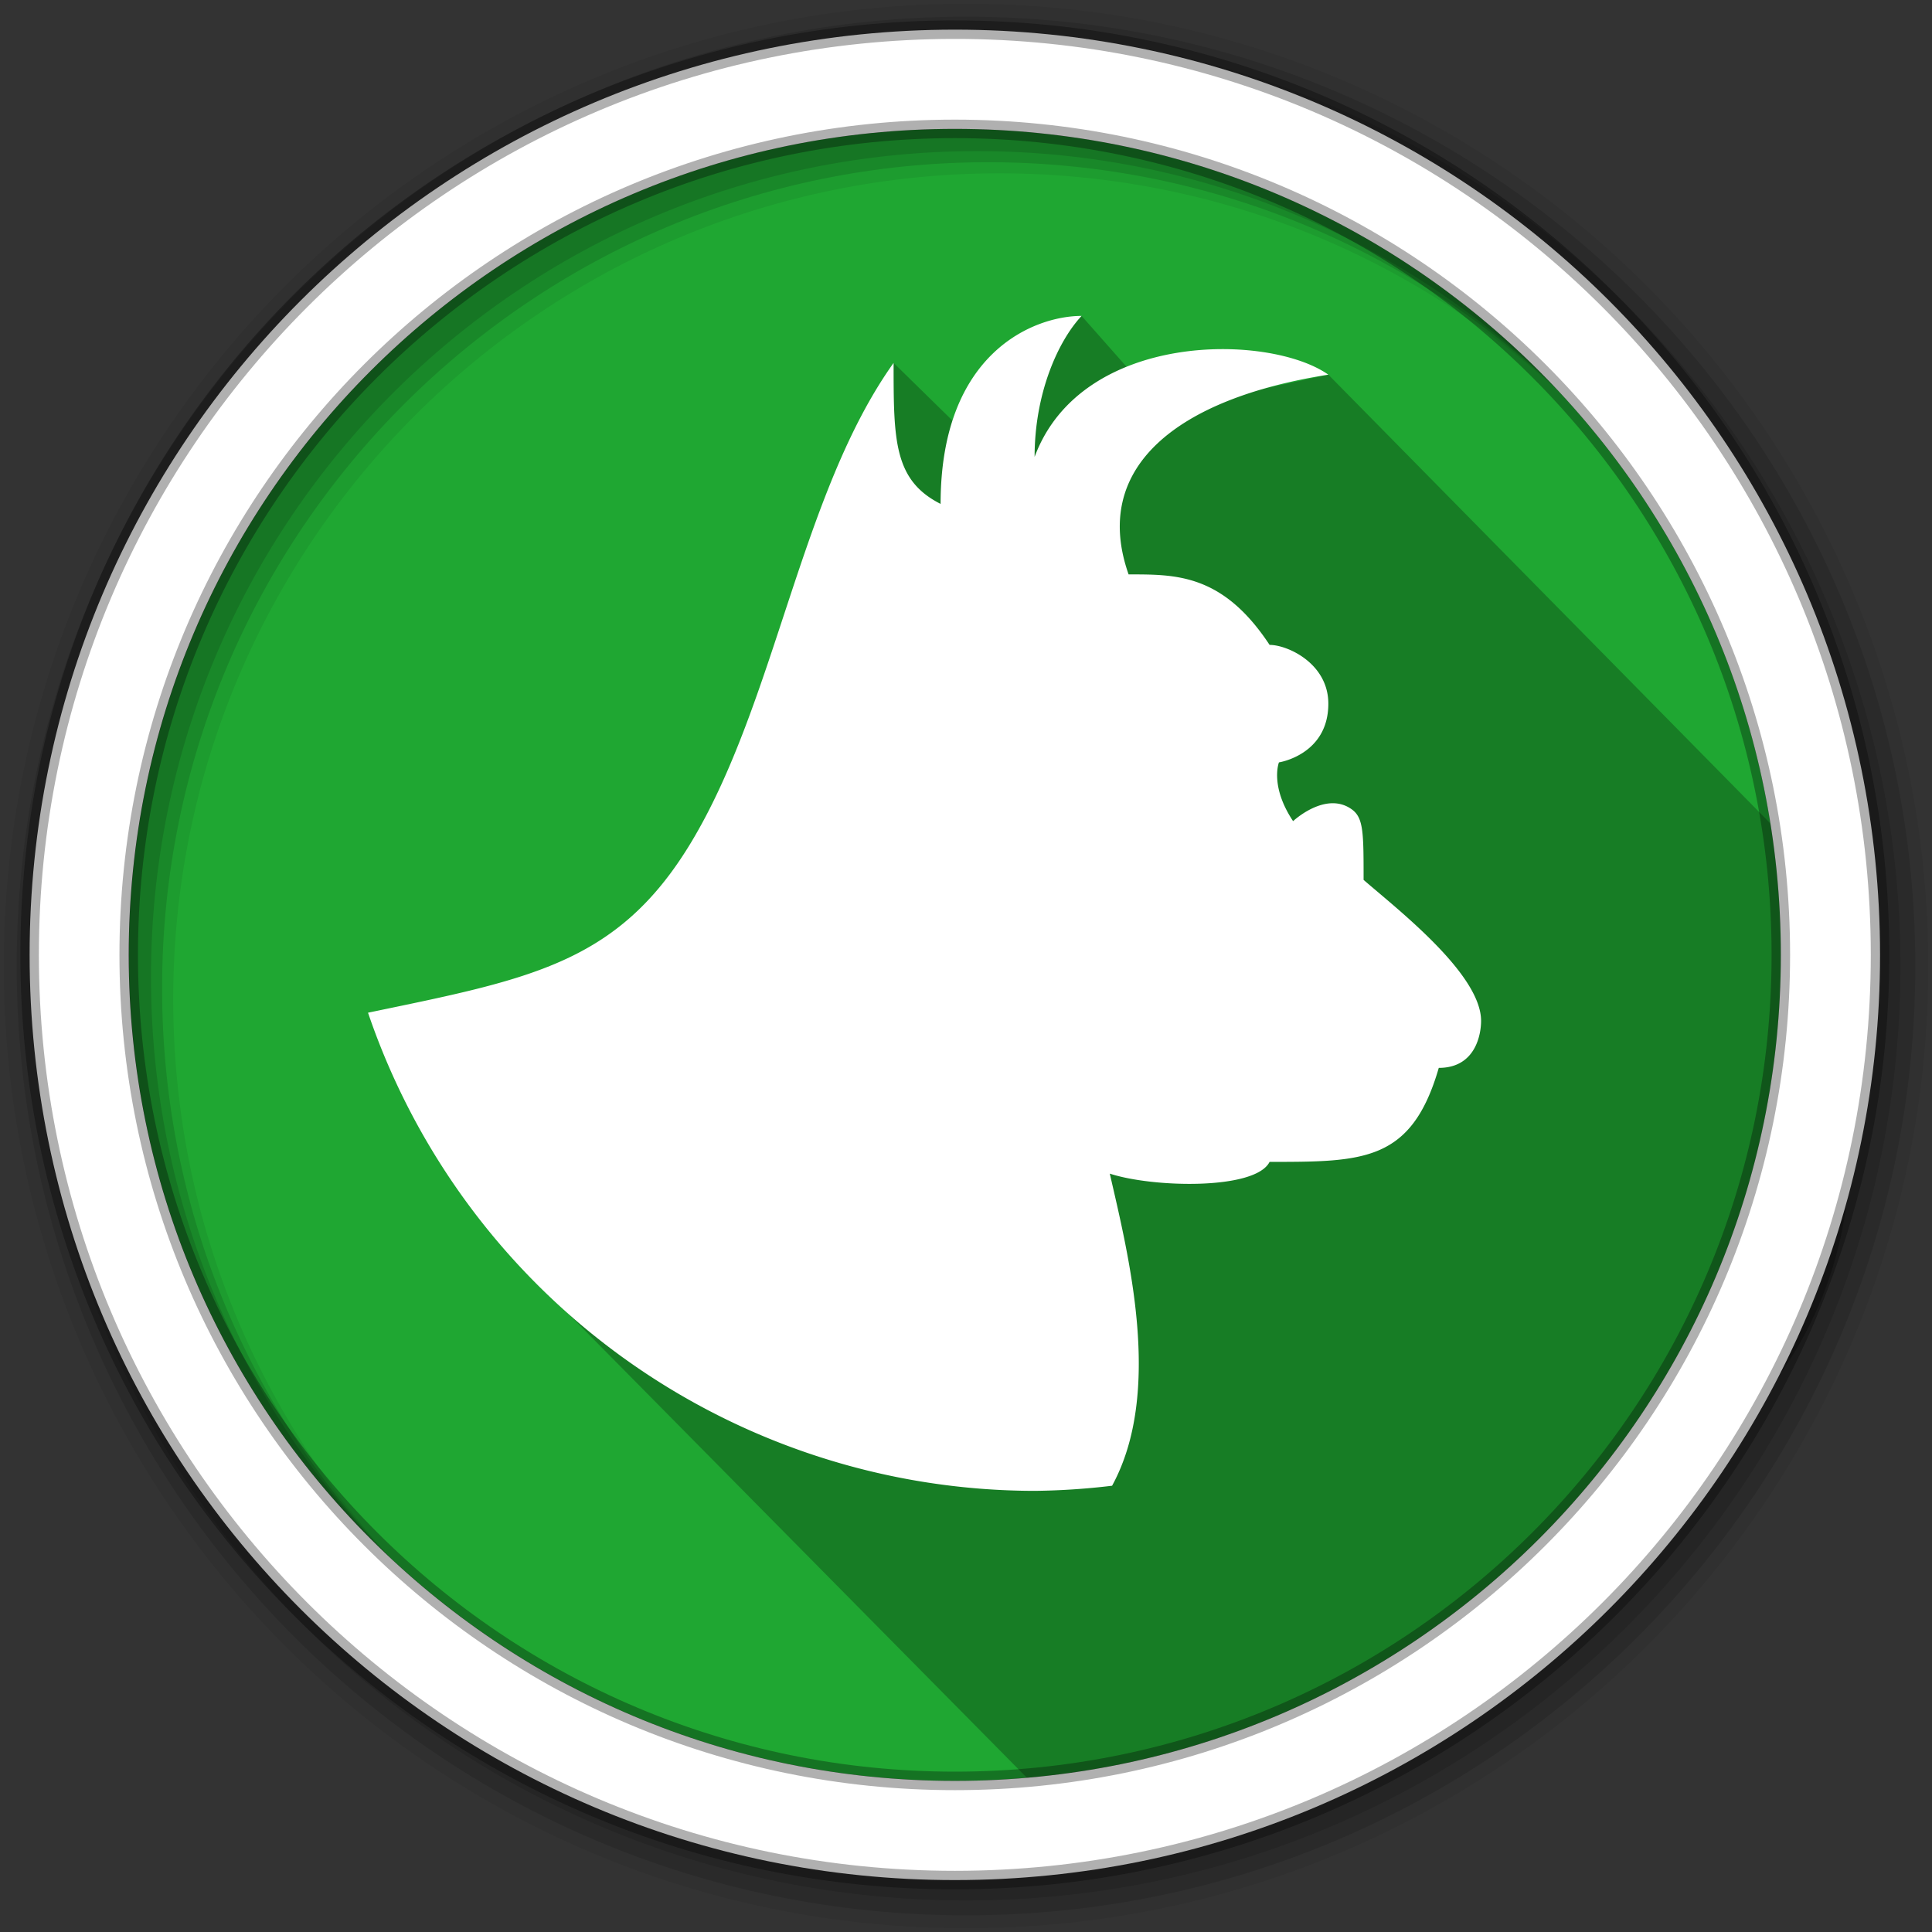 <svg xmlns="http://www.w3.org/2000/svg" height="512" viewBox="0 0 512 512" width="512">
 <rect x="0" y="0" width="512" height="512" fill="#333333" stroke="none"/>
 <path d="M471.95 253.05c0 120.9-98.01 218.9-218.9 218.9-120.9 0-218.9-98.01-218.9-218.9 0-120.9 98.01-218.9 218.9-218.9 120.9 0 218.9 98.01 218.9 218.9" fill="#1FA732" fill-rule="evenodd"/>
 <path d="M256 1C115.17 1 1 115.17 1 256c0 140.83 114.17 255 255 255 140.83 0 255-114.17 255-255C511 115.17 396.83 1 256 1m8.827 44.93c120.9 0 218.9 98 218.9 218.9s-98 218.9-218.9 218.9-218.93-98-218.93-218.9 98.03-218.9 218.93-218.9" fill-opacity=".067" fill-rule="evenodd"/>
 <g fill-opacity=".129" fill-rule="evenodd">
  <path d="M256 4.433c-138.94 0-251.57 112.63-251.57 251.57S117.06 507.573 256 507.573s251.57-112.63 251.57-251.57S394.94 4.433 256 4.433m5.885 38.556c120.9 0 218.9 98 218.9 218.9s-98 218.9-218.9 218.9-218.93-98-218.93-218.9 98.03-218.9 218.93-218.9"/>
  <path d="M256 8.356c-136.77 0-247.64 110.87-247.64 247.64 0 136.77 110.87 247.64 247.64 247.64 136.77 0 247.64-110.87 247.64-247.64 0-136.77-110.87-247.64-247.64-247.64m2.942 31.69c120.9 0 218.9 98 218.9 218.9s-98 218.9-218.9 218.9-218.93-98-218.93-218.9 98.03-218.9 218.93-218.9"/>
 </g>
 <path d="M286.633 83.72l-11.006 9.965-5.762 32.568 17.02 8.34-24.407-13.272-25.664-25.146c-28.27 93.41 65.51 128.563-46.01 191.965l-40.78 59.416 141.5 143.19c142.652-95.875 236.118-105.993 184.74-265.33L352.022 99.287l-43.322 9.4" opacity=".25"/>
 <path d="M253.04 7.86C117.62 7.86 7.85 117.64 7.85 253.05c0 135.42 109.78 245.19 245.19 245.19 135.42 0 245.19-109.78 245.19-245.19 0-135.42-109.78-245.19-245.19-245.19zm0 26.296c120.9 0 218.9 98 218.9 218.9s-98 218.9-218.9 218.9-218.93-98-218.93-218.9 98.03-218.9 218.93-218.9z" fill="#fff" fill-rule="evenodd" stroke="#000" stroke-opacity=".31" stroke-width="4.904"/>
 <path d="M286.633 83.72c-12.455 0-37.365 9.577-37.365 49.82-12.454-6.29-12.454-17.014-12.454-37.366-24.66 34.538-31.25 89.987-53.756 127.227-19.355 32.023-42.77 36.083-85.528 44.976a186.824 186.824 0 0 0 176.66 126.716 186.824 186.824 0 0 0 20.526-1.357c13.59-24.898 4.285-61.29-.61-82.713 11.334 3.724 38.548 4.42 42.347-3.114 24.91 0 37.614 0 44.838-24.91 9.815 0 11.21-8.992 11.21-12.455 0-12.455-22.282-29.667-31.137-37.365 0-12.454 0-16.428-3.114-18.682-6.938-5.007-15.57 3.114-15.57 3.114-6.227-9.34-3.75-15.57-3.75-15.57s13.09-1.98 13.09-15.567c0-10.637-10.784-15.57-15.567-15.57-12.455-18.906-24.91-18.68-37.365-18.68-9.94-28.262 12.617-46.57 52.933-52.935-15.567-10.973-65.387-11.732-77.842 21.796 0-16.988 6.29-30.788 12.455-37.364z" fill="#fff"/>
</svg>
